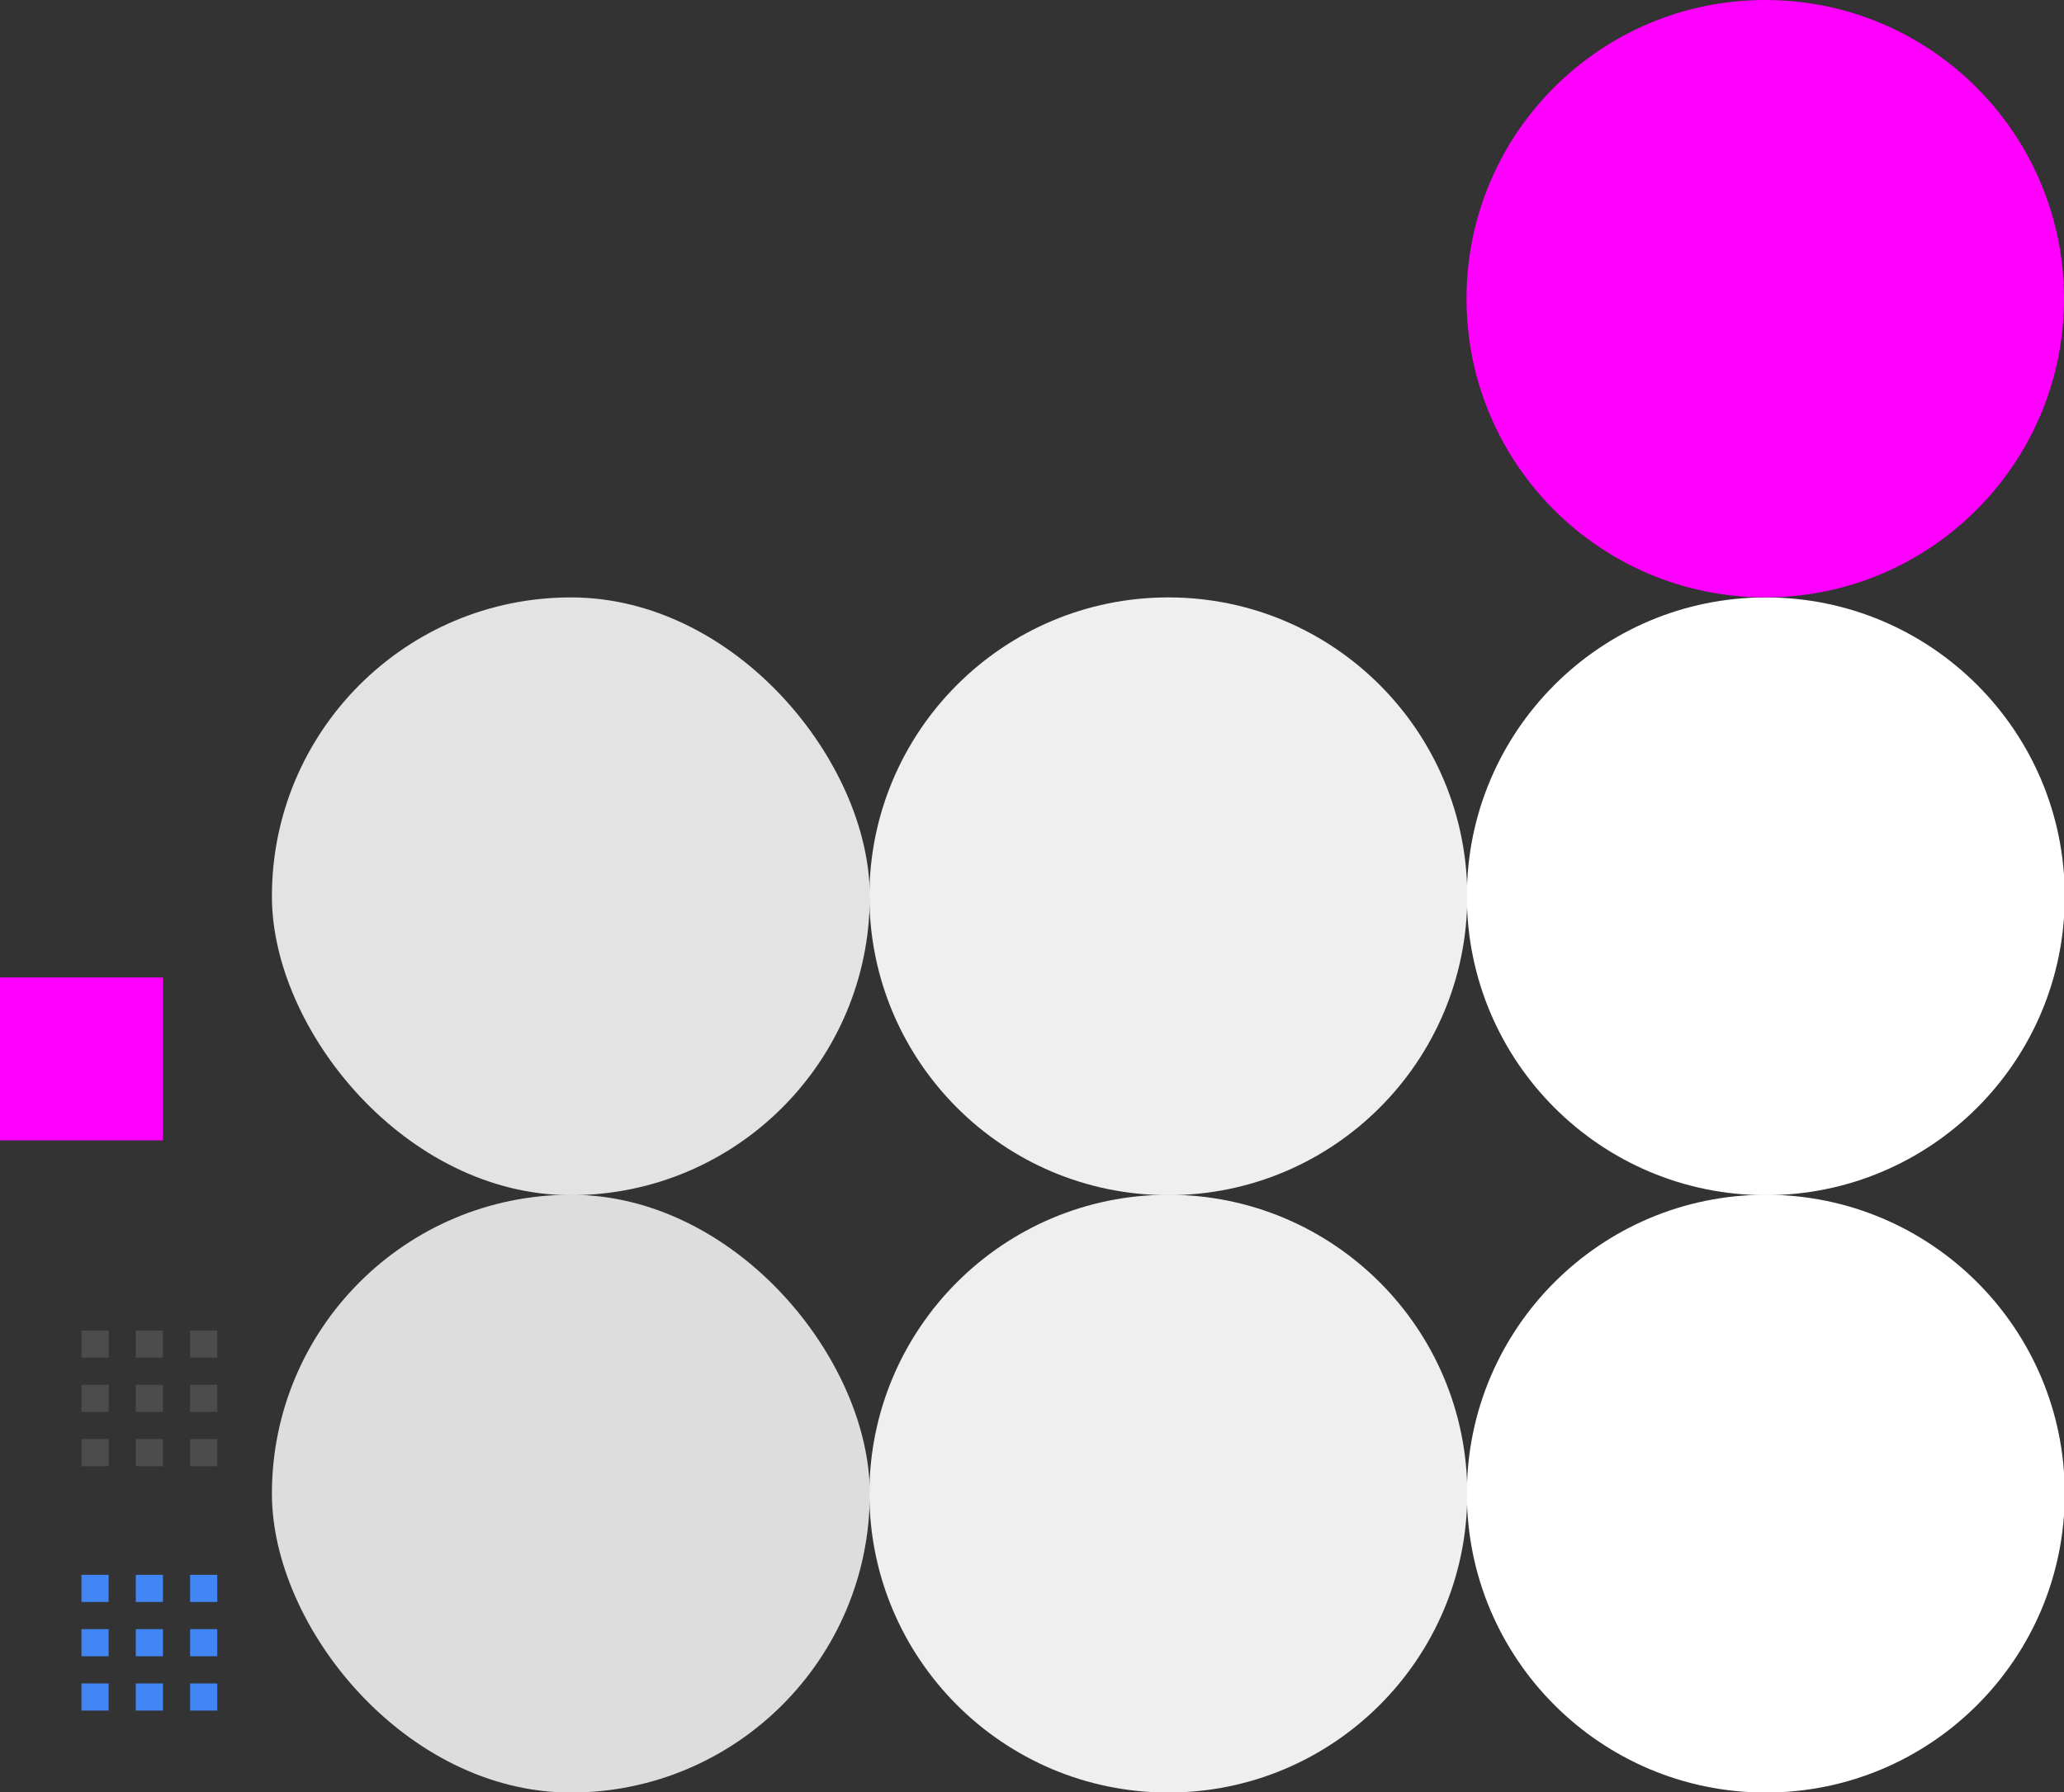 <?xml version="1.0" encoding="UTF-8" standalone="no"?>
<svg
   width="76"
   height="66"
   version="1.1"
   id="svg10"
   sodipodi:docname="slider.svg"
   inkscape:version="1.4.2 (ebf0e940d0, 2025-05-08)"
   xmlns:inkscape="http://www.inkscape.org/namespaces/inkscape"
   xmlns:sodipodi="http://sodipodi.sourceforge.net/DTD/sodipodi-0.dtd"
   xmlns="http://www.w3.org/2000/svg"
   xmlns:svg="http://www.w3.org/2000/svg">
  <rect width="100%" height="100%" fill="#333333" stroke="none"/>
  <sodipodi:namedview
     id="namedview10"
     pagecolor="#505050"
     bordercolor="#000000"
     borderopacity="0"
     inkscape:showpageshadow="0"
     inkscape:pageopacity="0"
     inkscape:pagecheckerboard="1"
     inkscape:deskcolor="#505050"
     inkscape:zoom="6.0151515"
     inkscape:cx="80.130982"
     inkscape:cy="40.730479"
     inkscape:window-width="1862"
     inkscape:window-height="1052"
     inkscape:window-x="0"
     inkscape:window-y="0"
     inkscape:window-maximized="1"
     inkscape:current-layer="svg10" />
  <defs
     id="nova">
    <style
       id="current-color-scheme"
       type="text/css">
   .ColorScheme-Background {color:#181818; } .ColorScheme-ButtonBackground { color:#343434; } .ColorScheme-Highlight { color:#4285f4; } .ColorScheme-Text { color:#dfdfdf; } .ColorScheme-ViewBackground { color:#242424; } .ColorScheme-NegativeText { color:#f44336; } .ColorScheme-PositiveText { color:#4caf50; } .ColorScheme-NeutralText { color:#ff9800; }
  </style>
  </defs>
  <rect
     id="hint-tile-center"
     style="fill:#ff00ff"
     width="6"
     height="6"
     x="0"
     y="36" />
  <path
     id="groove-bottomright"
     style="opacity:0.25;fill:#9b9b9b;fill-opacity:1"
     class="ColorScheme-Highlight"
     d="m 7,53 v 1 h 1 v -1 z" />
  <path
     id="groove-right"
     style="opacity:0.25;fill:#9b9b9b;fill-opacity:1"
     class="ColorScheme-Highlight"
     d="m 7,51 v 1 h 1 v -1 z" />
  <path
     id="groove-topright"
     style="opacity:0.25;fill:#9b9b9b;fill-opacity:1"
     class="ColorScheme-Highlight"
     d="m 7,49 v 1 h 1 v -1 z" />
  <path
     id="groove-bottomleft"
     style="opacity:0.25;fill:#9b9b9b;fill-opacity:1"
     class="ColorScheme-Highlight"
     d="m 3,53 v 1 h 1 v -1 z" />
  <path
     id="groove-left"
     style="opacity:0.25;fill:#9b9b9b;fill-opacity:1"
     class="ColorScheme-Highlight"
     d="m 3,51 v 1 h 1 v -1 z" />
  <path
     id="groove-topleft"
     style="opacity:0.25;fill:#9b9b9b;fill-opacity:1"
     class="ColorScheme-Highlight"
     d="M 4,49 H 3 v 1 h 1 z" />
  <path
     id="groove-bottom"
     style="opacity:0.25;fill:#9b9b9b;fill-opacity:1"
     class="ColorScheme-Highlight"
     d="m 5,53 v 1 h 1 v -1 z" />
  <path
     id="groove-center"
     style="opacity:0.25;fill:#9b9b9b;fill-opacity:1"
     class="ColorScheme-Highlight"
     d="M 6,51 H 5 v 1 h 1 z" />
  <path
     id="groove-top"
     style="opacity:0.25;fill:#9b9b9b;fill-opacity:1"
     class="ColorScheme-Highlight"
     d="m 5,49 v 1 h 1 v -1 z" />
  <path
     id="groove-highlight-bottomright"
     style="fill:currentColor"
     class="ColorScheme-Highlight"
     d="m 7,62 v 1 h 1 v -1 z" />
  <path
     id="groove-highlight-right"
     style="fill:currentColor"
     class="ColorScheme-Highlight"
     d="m 7,60 v 1 h 1 v -1 z" />
  <path
     id="groove-highlight-topright"
     style="fill:currentColor"
     class="ColorScheme-Highlight"
     d="m 7,58 v 1 h 1 v -1 z" />
  <path
     id="groove-highlight-bottomleft"
     style="fill:currentColor"
     class="ColorScheme-Highlight"
     d="m 3,62 v 1 h 1 v -1 z" />
  <path
     id="groove-highlight-left"
     style="fill:currentColor"
     class="ColorScheme-Highlight"
     d="m 3,60 v 1 h 1 v -1 z" />
  <path
     id="groove-highlight-topleft"
     style="fill:currentColor"
     class="ColorScheme-Highlight"
     d="M 4,58 H 3 v 1 h 1 z" />
  <path
     id="groove-highlight-bottom"
     style="fill:currentColor"
     class="ColorScheme-Highlight"
     d="m 5,62 v 1 h 1 v -1 z" />
  <path
     id="groove-highlight-center"
     style="fill:currentColor"
     class="ColorScheme-Highlight"
     d="M 6,60 H 5 v 1 h 1 z" />
  <path
     id="groove-highlight-top"
     style="fill:currentColor"
     class="ColorScheme-Highlight"
     d="m 5,58 v 1 h 1 v -1 z" />
  <g
     id="horizontal-slider-handle"
     transform="matrix(0.688,0,0,0.688,-7.188,41.25)">
    <rect
       style="opacity:1;fill:#dddddd;fill-opacity:1"
       width="32"
       height="32"
       x="25"
       y="4"
       id="rect1"
       ry="16" />
    <circle
       style="fill:#dddddd;fill-opacity:1"
       class="ColorScheme-Highlight"
       cx="41"
       cy="20"
       r="7.273"
       id="circle1" />
  </g>
  <g
     id="horizontal-slider-hover"
     transform="matrix(0.688,0,0,0.688,14.812,41.25)"
     style="fill:#efefef;fill-opacity:1">
    <rect
       style="opacity:0;fill:#efefef;fill-opacity:1"
       width="32"
       height="32"
       x="25"
       y="4"
       id="rect2" />
    <circle
       style="opacity:1;fill:#efefef;fill-opacity:1"
       class="ColorScheme-Highlight"
       cx="41"
       cy="20"
       r="16"
       id="circle2" />
    <circle
       style="fill:#efefef;fill-opacity:1"
       class="ColorScheme-Highlight"
       cx="41"
       cy="20"
       r="7.273"
       id="circle3" />
  </g>
  <g
     id="horizontal-slider-focus"
     transform="matrix(0.688,0,0,0.688,36.812,41.25)"
     style="fill:#ffffff;fill-opacity:1;opacity:1">
    <rect
       style="opacity:0;fill:#ffffff;fill-opacity:1"
       width="32"
       height="32"
       x="25"
       y="4"
       id="rect3" />
    <circle
       style="opacity:1;fill:#ffffff;fill-opacity:1"
       class="ColorScheme-Highlight"
       cx="41"
       cy="20"
       r="16"
       id="circle4" />
    <circle
       style="fill:#ffffff;fill-opacity:1"
       class="ColorScheme-Highlight"
       cx="41"
       cy="20"
       r="7.273"
       id="circle5" />
  </g>
  <g
     id="vertical-slider-handle"
     transform="matrix(0.688,0,0,0.688,-7.188,19.25)"
     style="fill:#e3e3e3;fill-opacity:1;opacity:1">
    <rect
       style="opacity:1;fill:#e3e3e3;fill-opacity:1"
       width="32"
       height="32"
       x="25"
       y="4"
       id="rect5"
       ry="16" />
    <circle
       style="fill:#e3e3e3;fill-opacity:1"
       class="ColorScheme-Highlight"
       cx="41"
       cy="20"
       r="7.273"
       id="circle6" />
  </g>
  <g
     id="vertical-slider-hover"
     transform="matrix(0.688,0,0,0.688,14.812,19.25)"
     style="fill:#efefef;fill-opacity:1">
    <rect
       style="opacity:0;fill:#efefef;fill-opacity:1"
       width="32"
       height="32"
       x="25"
       y="4"
       id="rect6" />
    <circle
       style="opacity:1;fill:#efefef;fill-opacity:1"
       class="ColorScheme-Highlight"
       cx="41"
       cy="20"
       r="16"
       id="circle7" />
    <circle
       style="fill:#efefef;fill-opacity:1"
       class="ColorScheme-Highlight"
       cx="41"
       cy="20"
       r="7.273"
       id="circle8" />
  </g>
  <g
     id="vertical-slider-focus"
     transform="matrix(0.688,0,0,0.688,36.812,19.25)"
     style="fill:#ffffff;fill-opacity:1">
    <rect
       style="opacity:0;fill:#ffffff;fill-opacity:1"
       width="32"
       height="32"
       x="25"
       y="4"
       id="rect8" />
    <circle
       style="opacity:1;fill:#ffffff;fill-opacity:1"
       class="ColorScheme-Highlight"
       cx="41"
       cy="20"
       r="16"
       id="circle9" />
    <circle
       style="fill:#ffffff;fill-opacity:1"
       class="ColorScheme-Highlight"
       cx="41"
       cy="20"
       r="7.273"
       id="circle10" />
  </g>
  <circle
     id="hint-handle-size"
     style="fill:#ff00ff"
     cx="65"
     cy="11"
     r="11" />
</svg>

